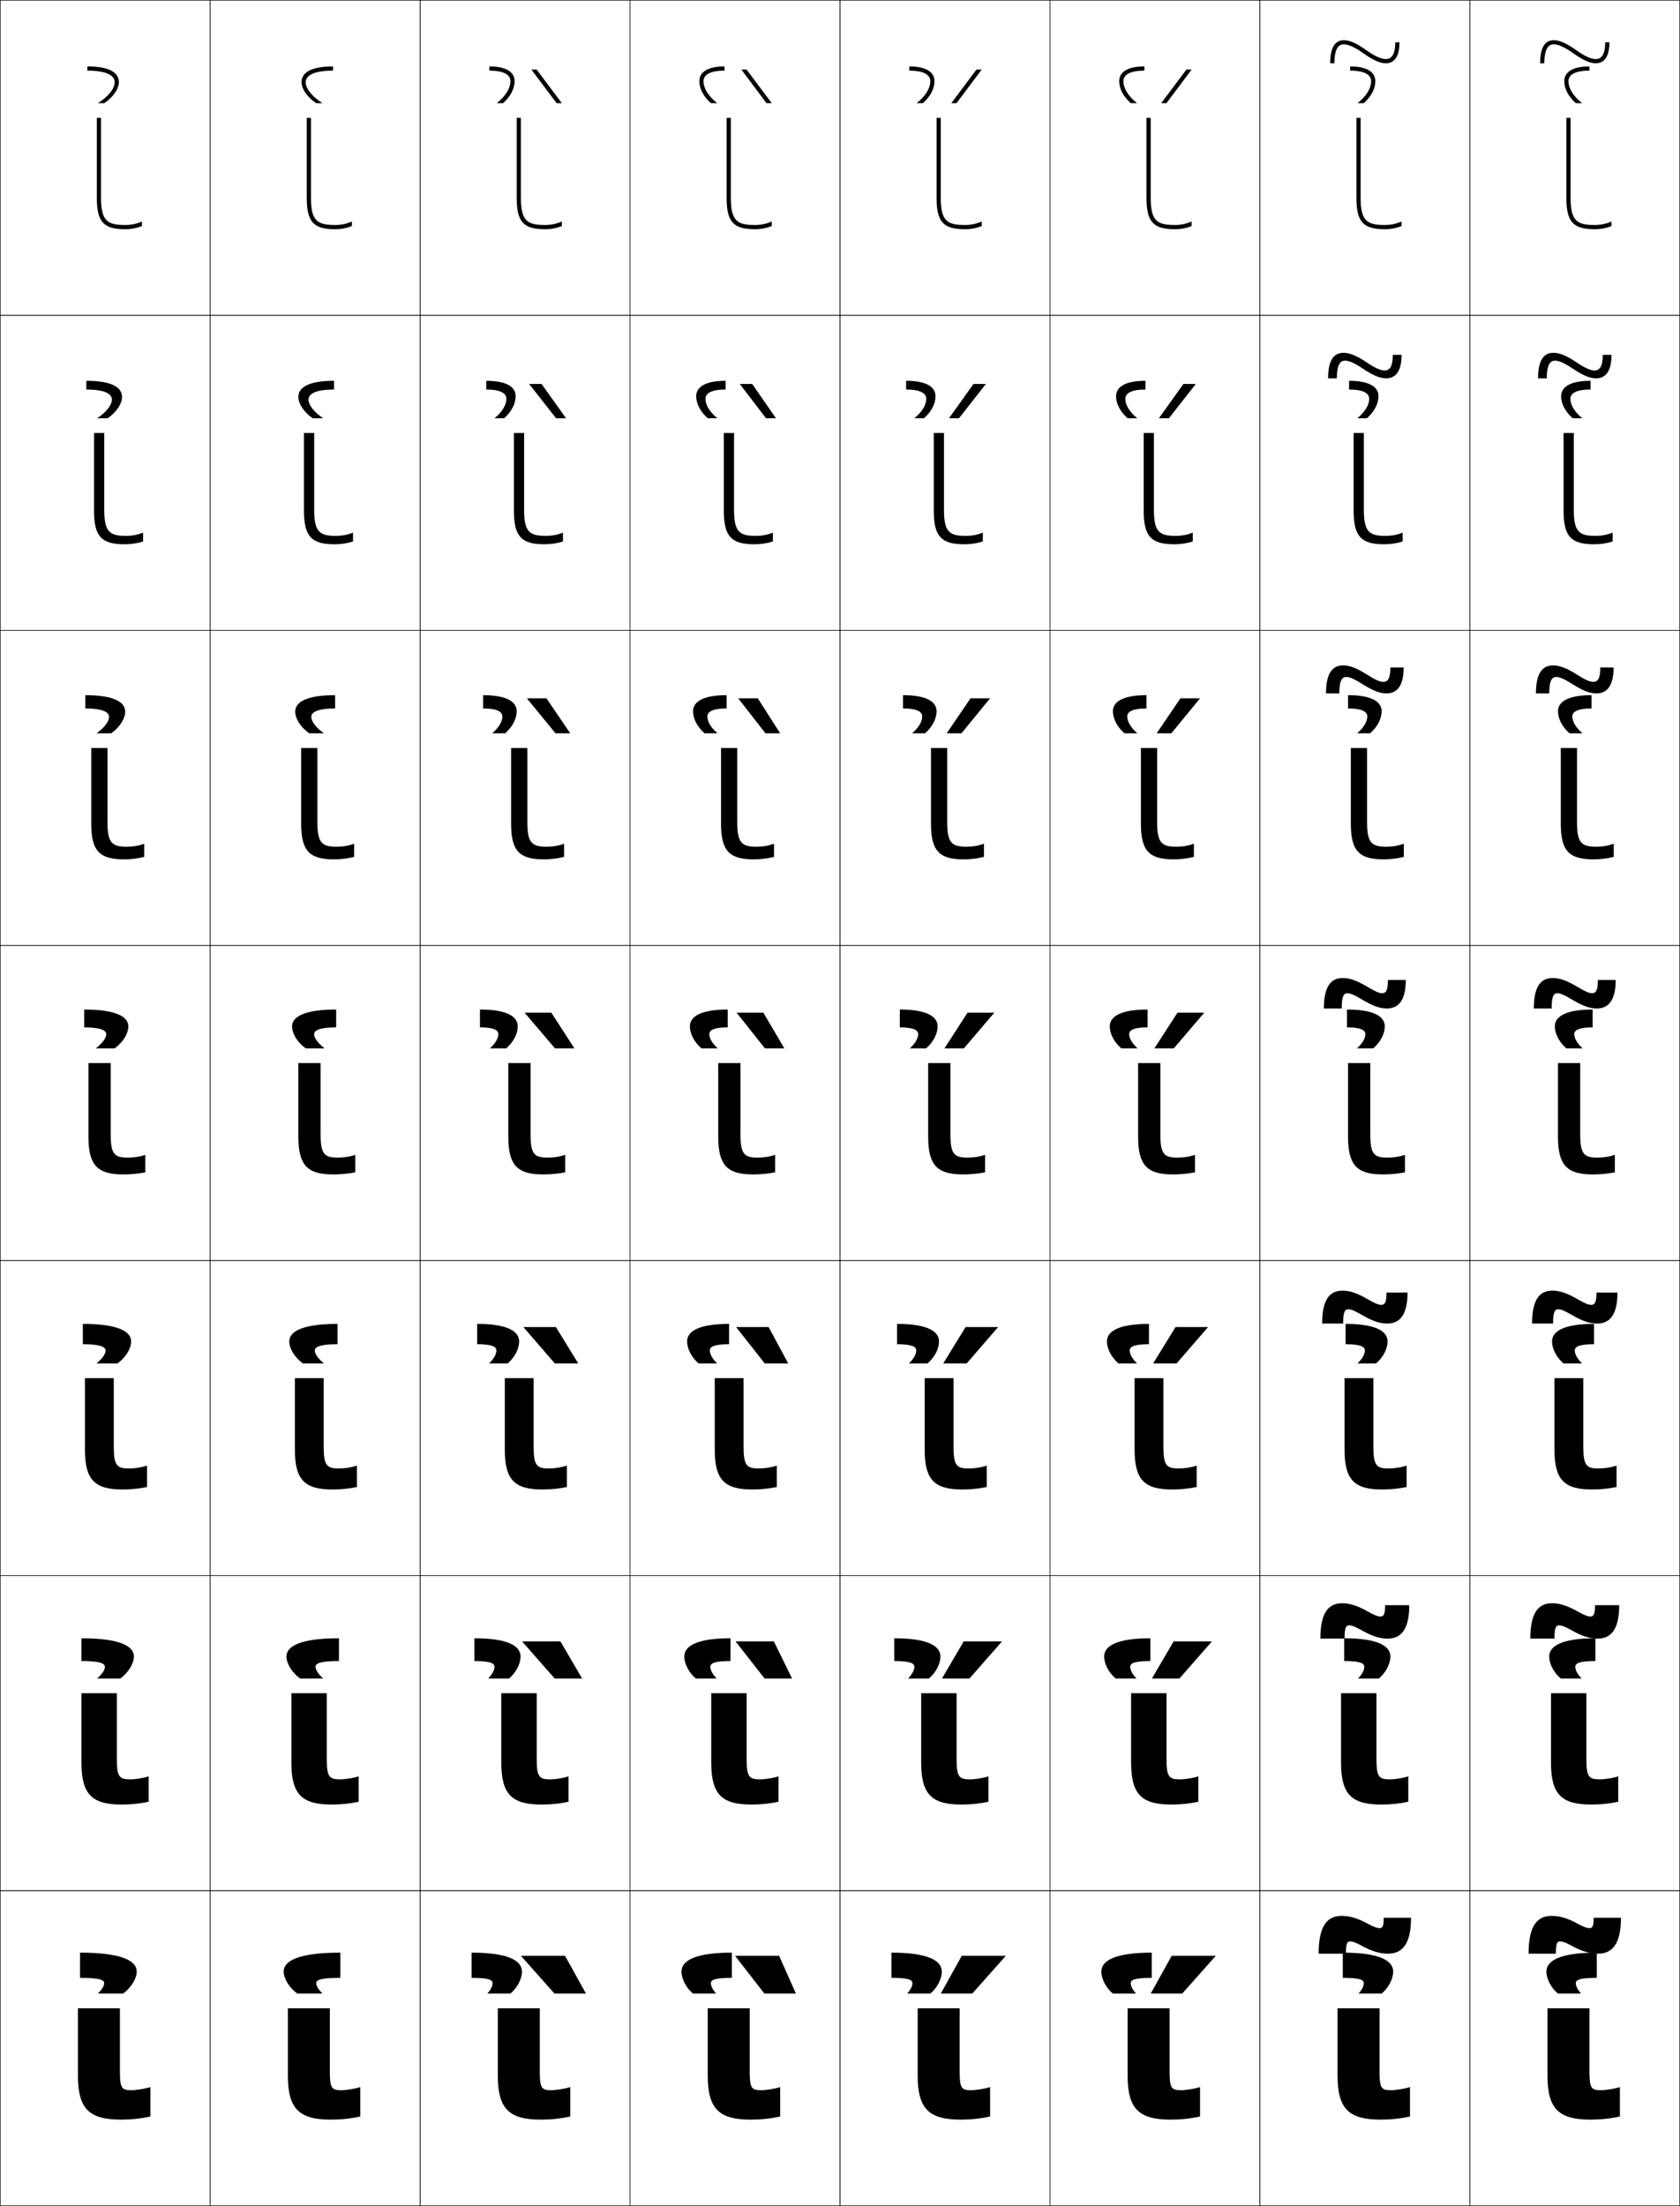 <?xml version="1.0" encoding="utf-8"?>
<!-- Generator: Adobe Illustrator 11 Build 225, SVG Export Plug-In . SVG Version: 6.0.0 Build 78)  -->
<!DOCTYPE svg PUBLIC "-//W3C//DTD SVG 1.0//EN"    "http://www.w3.org/TR/2001/REC-SVG-20010904/DTD/svg10.dtd">
<svg  xmlns="http://www.w3.org/2000/svg" xmlns:xlink="http://www.w3.org/1999/xlink" xmlns:a="http://ns.adobe.com/AdobeSVGViewerExtensions/3.0/"
	 width="800.25" height="1050.25" viewBox="0 0 800.25 1050.25" overflow="visible" enable-background="new 0 0 800.25 1050.25"
	 xml:space="preserve">
		<g id="レイヤー1">
			<g>
				<rect x="0.125" y="0.125" fill="none" stroke="#000000" stroke-width="0.25" width="100" height="150"/> 
				<rect x="100.125" y="0.125" fill="none" stroke="#000000" stroke-width="0.25" width="100" height="150"/> 
				<rect x="200.125" y="0.125" fill="none" stroke="#000000" stroke-width="0.25" width="100" height="150"/> 
				<rect x="300.125" y="0.125" fill="none" stroke="#000000" stroke-width="0.25" width="100" height="150"/> 
				<rect x="400.125" y="0.125" fill="none" stroke="#000000" stroke-width="0.25" width="100" height="150"/> 
				<rect x="500.125" y="0.125" fill="none" stroke="#000000" stroke-width="0.25" width="100" height="150"/> 
				<rect x="600.125" y="0.125" fill="none" stroke="#000000" stroke-width="0.25" width="100" height="150"/> 
				<rect x="0.125" y="150.125" fill="none" stroke="#000000" stroke-width="0.25" width="100" height="150"/> 
				<rect x="100.125" y="150.125" fill="none" stroke="#000000" stroke-width="0.25" width="100" height="150"/> 
				<rect x="200.125" y="150.125" fill="none" stroke="#000000" stroke-width="0.25" width="100" height="150"/> 
				<rect x="300.125" y="150.125" fill="none" stroke="#000000" stroke-width="0.25" width="100" height="150"/> 
				<rect x="400.125" y="150.125" fill="none" stroke="#000000" stroke-width="0.25" width="100" height="150"/> 
				<rect x="500.125" y="150.125" fill="none" stroke="#000000" stroke-width="0.25" width="100" height="150"/> 
				<rect x="600.125" y="150.125" fill="none" stroke="#000000" stroke-width="0.25" width="100" height="150"/> 
				<rect x="0.125" y="300.125" fill="none" stroke="#000000" stroke-width="0.25" width="100" height="150"/> 
				<rect x="100.125" y="300.125" fill="none" stroke="#000000" stroke-width="0.25" width="100" height="150"/> 
				<rect x="200.125" y="300.125" fill="none" stroke="#000000" stroke-width="0.25" width="100" height="150"/> 
				<rect x="300.125" y="300.125" fill="none" stroke="#000000" stroke-width="0.25" width="100" height="150"/> 
				<rect x="400.125" y="300.125" fill="none" stroke="#000000" stroke-width="0.25" width="100" height="150"/> 
				<rect x="500.125" y="300.125" fill="none" stroke="#000000" stroke-width="0.25" width="100" height="150"/> 
				<rect x="600.125" y="300.125" fill="none" stroke="#000000" stroke-width="0.25" width="100" height="150"/> 
				<rect x="0.125" y="450.125" fill="none" stroke="#000000" stroke-width="0.25" width="100" height="150"/> 
				<rect x="100.125" y="450.125" fill="none" stroke="#000000" stroke-width="0.25" width="100" height="150"/> 
				<rect x="200.125" y="450.125" fill="none" stroke="#000000" stroke-width="0.25" width="100" height="150"/> 
				<rect x="300.125" y="450.125" fill="none" stroke="#000000" stroke-width="0.25" width="100" height="150"/> 
				<rect x="400.125" y="450.125" fill="none" stroke="#000000" stroke-width="0.25" width="100" height="150"/> 
				<rect x="500.125" y="450.125" fill="none" stroke="#000000" stroke-width="0.25" width="100" height="150"/> 
				<rect x="600.125" y="450.125" fill="none" stroke="#000000" stroke-width="0.25" width="100" height="150"/> 
				<rect x="0.125" y="600.125" fill="none" stroke="#000000" stroke-width="0.25" width="100" height="150"/> 
				<rect x="100.125" y="600.125" fill="none" stroke="#000000" stroke-width="0.25" width="100" height="150"/> 
				<rect x="200.125" y="600.125" fill="none" stroke="#000000" stroke-width="0.25" width="100" height="150"/> 
				<rect x="300.125" y="600.125" fill="none" stroke="#000000" stroke-width="0.25" width="100" height="150"/> 
				<rect x="400.125" y="600.125" fill="none" stroke="#000000" stroke-width="0.25" width="100" height="150"/> 
				<rect x="500.125" y="600.125" fill="none" stroke="#000000" stroke-width="0.25" width="100" height="150"/> 
				<rect x="600.125" y="600.125" fill="none" stroke="#000000" stroke-width="0.25" width="100" height="150"/> 
				<rect x="0.125" y="750.125" fill="none" stroke="#000000" stroke-width="0.25" width="100" height="150"/> 
				<rect x="100.125" y="750.125" fill="none" stroke="#000000" stroke-width="0.25" width="100" height="150"/> 
				<rect x="200.125" y="750.125" fill="none" stroke="#000000" stroke-width="0.25" width="100" height="150"/> 
				<rect x="300.125" y="750.125" fill="none" stroke="#000000" stroke-width="0.25" width="100" height="150"/> 
				<rect x="400.125" y="750.125" fill="none" stroke="#000000" stroke-width="0.25" width="100" height="150"/> 
				<rect x="500.125" y="750.125" fill="none" stroke="#000000" stroke-width="0.25" width="100" height="150"/> 
				<rect x="600.125" y="750.125" fill="none" stroke="#000000" stroke-width="0.25" width="100" height="150"/> 
				<rect x="0.125" y="900.125" fill="none" stroke="#000000" stroke-width="0.25" width="100" height="150"/> 
				<rect x="100.125" y="900.125" fill="none" stroke="#000000" stroke-width="0.25" width="100" height="150"/> 
				<rect x="200.125" y="900.125" fill="none" stroke="#000000" stroke-width="0.25" width="100" height="150"/> 
				<rect x="300.125" y="900.125" fill="none" stroke="#000000" stroke-width="0.25" width="100" height="150"/> 
				<rect x="400.125" y="900.125" fill="none" stroke="#000000" stroke-width="0.25" width="100" height="150"/> 
				<rect x="500.125" y="900.125" fill="none" stroke="#000000" stroke-width="0.25" width="100" height="150"/> 
				<rect x="600.125" y="900.125" fill="none" stroke="#000000" stroke-width="0.25" width="100" height="150"/> 
				<rect x="700.125" y="0.125" fill="none" stroke="#000000" stroke-width="0.25" width="100" height="150"/> 
				<rect x="700.125" y="150.125" fill="none" stroke="#000000" stroke-width="0.25" width="100" height="150"/> 
				<rect x="700.125" y="300.125" fill="none" stroke="#000000" stroke-width="0.25" width="100" height="150"/> 
				<rect x="700.125" y="450.125" fill="none" stroke="#000000" stroke-width="0.25" width="100" height="150"/> 
				<rect x="700.125" y="600.125" fill="none" stroke="#000000" stroke-width="0.25" width="100" height="150"/> 
				<rect x="700.125" y="750.125" fill="none" stroke="#000000" stroke-width="0.25" width="100" height="150"/> 
				<rect x="700.125" y="900.125" fill="none" stroke="#000000" stroke-width="0.25" width="100" height="150"/> 
			</g>
			<g>
				<g>
					<polygon points="465.125,33.125 467.625,33.125 455.625,49.125 453.125,49.125 "/>
					<path d="M433.125,31.625v2c7.144,0,10,2.124,10,5c0,3.366-2.155,7.041-6.5,10.5h3
						c3.631-3.281,5.5-6.938,5.5-10.5C445.125,34.555,441.522,31.625,433.125,31.625z"/>
				</g>
				<g>
					<polygon points="469.625,182.792 456.791,199.125 452.042,199.125 463.708,182.792 "/>
					<path d="M431.625,185.458c6.996,0,9.583,1.868,9.583,4.417
						c0,2.86-1.876,6.132-5.666,9.25H440.125c3.583-3.191,5.5-6.965,5.5-10.5
						c0-4.24-4.055-7.333-14-7.333V185.458z"/>
				</g>
				<g>
					<polygon points="471.625,332.458 457.958,349.125 450.958,349.125 462.292,332.458 "/>
					<path d="M430.125,337.292c6.85,0,9.167,1.612,9.167,3.833
						c0,2.354-1.597,5.223-4.834,8H440.625c3.536-3.102,5.5-6.992,5.5-10.5
						c0-4.409-4.507-7.667-16-7.667V337.292z"/>
				</g>
				<g>
					<polygon points="473.625,482.125 459.125,499.125 449.875,499.125 460.875,482.125 "/>
					<path d="M428.625,489.125c6.703,0,8.75,1.355,8.75,3.25c0,1.849-1.317,4.314-4,6.75h7.75
						c3.488-3.012,5.5-7.02,5.5-10.5c0-4.579-4.959-8-18-8V489.125z"/>
				</g>
				<g>
					<polygon points="449.291,649.125 459.958,631.791 475.458,631.791 460.458,649.125 "/>
					<path d="M436.458,642.958c0,1.684-1.11,3.856-3.5,6.167h8.834
						c3.405-2.892,5.499-7,5.499-10.5c0-4.752-5.413-8.334-20-8.334v9.667
						C434.521,639.958,436.458,641.202,436.458,642.958z"/>
				</g>
				<g>
					<polygon points="448.708,799.125 459.042,781.458 477.292,781.458 461.792,799.125 "/>
					<path d="M435.542,793.542c0,1.519-0.903,3.397-3,5.583h9.916
						c3.324-2.771,5.5-6.979,5.5-10.5c0-4.924-5.867-8.667-22-8.667v10.834
						C433.714,790.792,435.542,791.925,435.542,793.542z"/>
				</g>
				<g>
					<polygon points="448.125,949.125 458.125,931.125 479.125,931.125 463.125,949.125 "/>
					<path d="M434.625,944.125c0,1.354-0.695,2.939-2.5,5h11c3.242-2.65,5.5-6.959,5.5-10.5
						c0-5.096-6.321-9-24-9v12C432.906,941.625,434.625,942.646,434.625,944.125z"/>
				</g>
			</g>
			<g>
				<g>
					<path d="M633.625,30.126c0-7.79,2.493-11,6.5-11c2.513,0,5.729,1.232,10.5,4.635
						c4.492,3.202,7.396,4.365,9.5,4.365c2.738,0,4.5-2.178,4.5-8h2c0,8.266-3.535,10-6.5,10
						c-2.739,0-6.127-1.505-10.661-4.735c-4.022-2.87-7.077-4.265-9.339-4.265
						c-1.113,0-4.5,0-4.5,9H633.625z"/>
					<path d="M643.125,31.625v2c7.144,0,10,2.122,10,5c0,3.366-2.155,7.041-6.5,10.5h3
						c3.631-3.282,5.5-6.938,5.5-10.5C655.125,34.553,651.522,31.625,643.125,31.625z"/>
				</g>
				<g>
					<path d="M650.875,172.452c4.33,2.931,6.839,3.923,8.667,3.923
						c2.43,0,3.916-1.896,3.916-7.438H667.625c0,8.784-3.538,11.188-7.333,11.188
						c-2.873,0-6.217-1.342-11.024-4.56c-4.017-2.709-6.626-3.856-8.56-3.856
						c-1.365,0-3.917,0.48-3.917,8.417H632.625c0-8.703,2.776-12.167,7.333-12.167
						C642.699,167.959,645.934,169.135,650.875,172.452z"/>
					<path d="M642.625,185.458c6.996,0,9.583,1.867,9.583,4.417
						c0,2.86-1.876,6.132-5.666,9.25H651.125c3.583-3.192,5.5-6.965,5.5-10.5
						c0-4.241-4.055-7.333-14-7.333V185.458z"/>
				</g>
				<g>
					<path d="M651.125,321.144c4.168,2.659,6.28,3.482,7.833,3.482
						c2.123,0,3.334-1.616,3.334-6.876H668.625c0,9.302-3.541,12.376-8.167,12.376
						c-3.007,0-6.305-1.179-11.387-4.385c-4.012-2.549-6.174-3.449-7.779-3.449
						c-1.617,0-3.334,0.96-3.334,7.833H631.625c0-9.617,3.061-13.333,8.167-13.333
						C642.762,316.792,646.014,317.912,651.125,321.144z"/>
					<path d="M642.125,337.292c6.85,0,9.167,1.611,9.167,3.833
						c0,2.354-1.597,5.223-4.834,8H652.625c3.536-3.102,5.5-6.992,5.5-10.5
						c0-4.41-4.507-7.667-16-7.667V337.292z"/>
				</g>
				<g>
					<path d="M651.375,469.836c4.006,2.388,5.723,3.04,7,3.04c1.814,0,2.75-1.335,2.75-6.314
						h8.5c0,9.821-3.544,13.564-9,13.564c-3.141,0-6.394-1.016-11.75-4.21
						c-4.006-2.389-5.723-3.04-7-3.04c-1.869,0-2.75,1.439-2.75,7.25h-8.5
						c0-10.53,3.345-14.5,9-14.5C642.823,465.626,646.093,466.688,651.375,469.836z"/>
					<path d="M641.625,489.125c6.703,0,8.75,1.355,8.75,3.25c0,1.849-1.317,4.314-4,6.75h7.75
						c3.488-3.012,5.5-7.02,5.5-10.5c0-4.579-4.959-8-18-8V489.125z"/>
				</g>
				<g>
					<path d="M651.625,618.616c3.431,2.017,5.154,2.626,6.333,2.626
						c1.662,0,2.5-1.155,2.5-5.859h10c0,10.723-3.748,14.743-9.667,14.743
						c-3.354,0-6.86-1.057-12.166-4.157c-3.432-2.018-5.155-2.627-6.334-2.627
						c-1.713,0-2.499,1.242-2.499,6.784h-10.001c0-11.43,3.568-15.667,9.667-15.667
						C642.851,614.459,646.367,615.547,651.625,618.616z"/>
					<path d="M650.125,642.958c0,1.684-1.11,3.856-3.5,6.167h8.833c3.406-2.892,5.5-7,5.5-10.5
						c0-4.752-5.413-8.334-20-8.334v9.667C648.188,639.958,650.125,641.202,650.125,642.958z"/>
				</g>
				<g>
					<path d="M651.875,767.396c2.855,1.646,4.587,2.214,5.667,2.214
						c1.51,0,2.25-0.978,2.25-5.404h11.5c0,11.624-3.952,15.921-10.334,15.921
						c-3.567,0-7.327-1.097-12.583-4.104c-2.856-1.646-4.588-2.214-5.667-2.214
						c-1.558,0-2.25,1.045-2.25,6.317h-11.5c0-12.328,3.792-16.833,10.334-16.833
						C642.879,763.293,646.643,764.405,651.875,767.396z"/>
					<path d="M649.875,793.542c0,1.519-0.902,3.397-3,5.583h9.917
						c3.324-2.771,5.5-6.979,5.5-10.5c0-4.924-5.867-8.667-22-8.667v10.834
						C648.047,790.792,649.875,791.925,649.875,793.542z"/>
				</g>
				<g>
					<path d="M652.125,916.176c2.28,1.275,4.02,1.801,5,1.801c1.357,0,2-0.799,2-4.95h13
						c0,12.526-4.156,17.1-11,17.1c-3.781,0-7.794-1.138-13-4.05
						c-2.281-1.276-4.021-1.801-5-1.801c-1.402,0-2,0.847-2,5.851h-13
						c0-13.228,4.016-18,11-18C642.906,912.126,646.918,913.264,652.125,916.176z"/>
					<path d="M649.625,944.125c0,1.354-0.695,2.939-2.5,5h11c3.242-2.65,5.5-6.959,5.5-10.5
						c0-5.096-6.321-9-24-9v12C647.906,941.625,649.625,942.646,649.625,944.125z"/>
				</g>
			</g>
			<g>
				<g>
					<polygon points="255.625,33.125 253.125,33.125 265.125,49.125 267.625,49.125 "/>
					<path d="M233.125,31.625v2c7.144,0,10,2.124,10,5c0,3.366-2.155,7.041-6.5,10.5h3
						c3.631-3.281,5.5-6.938,5.5-10.5C245.125,34.555,241.522,31.625,233.125,31.625z"/>
				</g>
				<g>
					<polygon points="252.042,182.792 264.875,199.125 269.625,199.125 257.958,182.792 "/>
					<path d="M231.625,185.458c6.997,0,9.583,1.868,9.583,4.417
						c0,2.86-1.876,6.132-5.667,9.25h4.583c3.583-3.191,5.5-6.965,5.5-10.5
						c0-4.24-4.054-7.333-14-7.333V185.458z"/>
				</g>
				<g>
					<polygon points="250.958,332.458 264.625,349.125 271.625,349.125 260.292,332.458 "/>
					<path d="M230.125,337.292c6.85,0,9.167,1.612,9.167,3.833
						c0,2.354-1.597,5.223-4.833,8H240.625c3.536-3.102,5.5-6.992,5.5-10.5
						c0-4.409-4.507-7.667-16-7.667V337.292z"/>
				</g>
				<g>
					<polygon points="249.875,482.125 264.375,499.125 273.625,499.125 262.625,482.125 "/>
					<path d="M228.625,489.125c6.703,0,8.75,1.355,8.75,3.25c0,1.849-1.317,4.314-4,6.75h7.75
						c3.488-3.012,5.5-7.02,5.5-10.5c0-4.579-4.959-8-18-8V489.125z"/>
				</g>
				<g>
					<polygon points="275.458,649.125 264.792,631.791 249.292,631.791 264.292,649.125 "/>
					<path d="M236.458,642.958c0,1.684-1.11,3.856-3.5,6.167h8.833
						c3.406-2.892,5.5-7,5.5-10.5c0-4.752-5.413-8.334-20-8.334v9.667
						C234.521,639.958,236.458,641.202,236.458,642.958z"/>
				</g>
				<g>
					<polygon points="277.292,799.125 266.958,781.458 248.708,781.458 264.208,799.125 "/>
					<path d="M235.542,793.542c0,1.519-0.902,3.397-3,5.583h9.917
						c3.324-2.771,5.5-6.979,5.5-10.5c0-4.924-5.867-8.667-22-8.667v10.834
						C233.713,790.792,235.542,791.925,235.542,793.542z"/>
				</g>
				<g>
					<polygon points="279.125,949.125 269.125,931.125 248.125,931.125 264.125,949.125 "/>
					<path d="M234.625,944.125c0,1.354-0.695,2.939-2.5,5h11c3.242-2.65,5.5-6.959,5.5-10.5
						c0-5.096-6.321-9-24-9v12C232.906,941.625,234.625,942.646,234.625,944.125z"/>
				</g>
			</g>
			<g>
				<g>
					<polygon points="565.125,33.125 567.625,33.125 555.625,49.125 553.125,49.125 "/>
					<path d="M545.125,31.625v2c-7.144,0-10,2.124-10,5c0,3.366,2.155,7.041,6.5,10.5h-3
						c-3.631-3.281-5.5-6.938-5.5-10.5C533.125,34.555,536.727,31.625,545.125,31.625z"/>
				</g>
				<g>
					<polygon points="569.625,182.792 556.791,199.125 552.041,199.125 563.708,182.792 "/>
					<path d="M545.625,185.458c-6.997,0-9.584,1.868-9.584,4.417
						c0,2.86,1.876,6.132,5.667,9.25H537.125c-3.584-3.191-5.5-6.965-5.5-10.5
						c0-4.24,4.054-7.333,14-7.333V185.458z"/>
				</g>
				<g>
					<polygon points="571.625,332.458 557.958,349.125 550.958,349.125 562.292,332.458 "/>
					<path d="M546.125,337.292c-6.85,0-9.167,1.612-9.167,3.833
						c0,2.354,1.597,5.223,4.834,8H535.625c-3.536-3.102-5.5-6.992-5.5-10.5
						c0-4.409,4.507-7.667,16-7.667V337.292z"/>
				</g>
				<g>
					<polygon points="573.625,482.125 559.125,499.125 549.875,499.125 560.875,482.125 "/>
					<path d="M546.625,489.125c-6.703,0-8.75,1.355-8.75,3.25c0,1.849,1.316,4.314,4,6.75h-7.75
						c-3.488-3.012-5.5-7.02-5.5-10.5c0-4.579,4.959-8,18-8V489.125z"/>
				</g>
				<g>
					<polygon points="549.292,649.125 559.958,631.791 575.458,631.791 560.458,649.125 "/>
					<path d="M538.125,642.958c0,1.684,1.109,3.856,3.5,6.167h-8.833
						c-3.407-2.892-5.501-7-5.501-10.5c0-4.752,5.413-8.334,20-8.334v9.667
						C540.062,639.958,538.125,641.202,538.125,642.958z"/>
				</g>
				<g>
					<polygon points="548.708,799.125 559.042,781.458 577.292,781.458 561.792,799.125 "/>
					<path d="M538.375,793.542c0,1.519,0.902,3.397,3,5.583h-9.917
						c-3.324-2.771-5.5-6.979-5.5-10.5c0-4.924,5.867-8.667,22-8.667v10.834
						C540.203,790.792,538.375,791.925,538.375,793.542z"/>
				</g>
				<g>
					<polygon points="548.125,949.125 558.125,931.125 579.125,931.125 563.125,949.125 "/>
					<path d="M538.625,944.125c0,1.354,0.695,2.939,2.5,5h-11c-3.242-2.65-5.5-6.959-5.5-10.5
						c0-5.096,6.321-9,24-9v12C540.344,941.625,538.625,942.646,538.625,944.125z"/>
				</g>
			</g>
			<g>
				<g>
					<polygon points="355.625,33.125 353.125,33.125 365.125,49.125 367.625,49.125 "/>
					<path d="M345.125,31.625v2c-7.144,0-10,2.124-10,5c0,3.366,2.155,7.041,6.5,10.5h-3
						c-3.631-3.281-5.5-6.938-5.5-10.5C333.125,34.555,336.727,31.625,345.125,31.625z"/>
				</g>
				<g>
					<polygon points="352.375,182.792 364.875,199.125 369.625,199.125 358.291,182.792 "/>
					<path d="M345.625,185.458c-6.997,0-9.584,1.868-9.584,4.417
						c0,2.86,1.876,6.132,5.667,9.25h-4.583c-3.583-3.191-5.5-6.965-5.5-10.5
						c0-4.24,4.054-7.333,14-7.333V185.458z"/>
				</g>
				<g>
					<polygon points="351.625,332.458 364.625,349.125 371.625,349.125 360.959,332.458 "/>
					<path d="M346.125,337.292c-6.85,0-9.167,1.612-9.167,3.833
						c0,2.354,1.596,5.223,4.833,8H335.625c-3.536-3.102-5.5-6.992-5.5-10.5
						c0-4.409,4.506-7.667,16-7.667V337.292z"/>
				</g>
				<g>
					<polygon points="350.875,482.125 364.375,499.125 373.625,499.125 363.625,482.125 "/>
					<path d="M346.625,489.125c-6.703,0-8.75,1.355-8.75,3.25c0,1.849,1.316,4.314,4,6.75h-7.75
						c-3.488-3.012-5.5-7.02-5.5-10.5c0-4.579,4.959-8,18-8V489.125z"/>
				</g>
				<g>
					<polygon points="375.458,649.125 366.125,631.791 350.625,631.791 364.291,649.125 "/>
					<path d="M338.125,642.958c0,1.684,1.109,3.856,3.5,6.167h-8.833
						c-3.407-2.892-5.5-7-5.5-10.5c0-4.752,5.413-8.334,20-8.334v9.667
						C340.062,639.958,338.125,641.202,338.125,642.958z"/>
				</g>
				<g>
					<polygon points="377.292,799.125 368.625,781.458 350.375,781.458 364.209,799.125 "/>
					<path d="M338.375,793.542c0,1.519,0.902,3.397,3,5.583h-9.917
						c-3.324-2.771-5.5-6.979-5.5-10.5c0-4.924,5.867-8.667,22-8.667v10.834
						C340.203,790.792,338.375,791.925,338.375,793.542z"/>
				</g>
				<g>
					<polygon points="379.125,949.125 371.125,931.125 350.125,931.125 364.125,949.125 "/>
					<path d="M338.625,944.125c0,1.354,0.695,2.939,2.5,5h-11c-3.242-2.65-5.5-6.959-5.5-10.5
						c0-5.096,6.321-9,24-9v12C340.344,941.625,338.625,942.646,338.625,944.125z"/>
				</g>
			</g>
			<g>
				<path d="M158.625,33.625v-2c-10.761,0-15,3.087-15,7.5c0,3.04,2.508,7.022,7,10h3
					c-5.492-3.499-8-7.194-8-10C145.625,35.961,149.426,33.625,158.625,33.625z"/>
				<path d="M142.125,188.958c0-4.435,4.7-7.667,17-7.667v4.167
					c-8.784,0-12.167,2.047-12.167,4.75c0,2.417,2.188,5.689,7,8.917h-5
					C144.552,196.095,142.125,192.088,142.125,188.958z"/>
				<path d="M140.625,338.792c0-4.456,5.161-7.833,19-7.833v6.333
					c-8.37,0-11.333,1.758-11.333,4c0,2.029,1.868,4.877,6,7.833h-7
					C142.971,346.043,140.625,342.012,140.625,338.792z"/>
				<path d="M160.125,489.125c-7.955,0-10.5,1.469-10.5,3.25c0,1.641,1.549,4.065,5,6.75h-9
					c-4.234-3.134-6.5-7.189-6.5-10.5c0-4.477,5.621-8,21-8V489.125z"/>
				<path d="M137.792,638.625c0-4.684,6.118-8.334,23-8.334v9.667
					c-8.467,0-10.833,1.334-10.833,3c0,1.499,1.313,3.647,4.333,6.167h-10
					C140.162,646.086,137.792,641.914,137.792,638.625z"/>
				<path d="M136.458,788.625c0-4.89,6.615-8.667,25-8.667v10.834
					c-8.98,0-11.167,1.198-11.167,2.75c0,1.356,1.079,3.229,3.667,5.583h-11
					C138.934,796.181,136.458,791.894,136.458,788.625z"/>
				<path d="M150.625,944.125c0,1.215,0.843,2.811,3,5h-12c-3.92-2.85-6.5-7.252-6.5-10.5
					c0-5.096,7.111-9,27-9v12C152.633,941.625,150.625,942.688,150.625,944.125z"/>
			</g>
			<g>
				<path d="M41.625,33.625v-2c10.761,0,15,3.087,15,7.5c0,3.04-2.508,7.022-7,10h-3
					c5.492-3.499,8-7.194,8-10C54.625,35.961,50.823,33.625,41.625,33.625z"/>
				<path d="M53.291,190.208c0-2.703-3.382-4.75-12.167-4.75v-4.167c12.3,0,17,3.232,17,7.667
					c0,3.13-2.427,7.137-6.833,10.167h-5C51.103,195.897,53.291,192.625,53.291,190.208z"
					/>
				<path d="M51.958,341.292c0-2.242-2.964-4-11.333-4v-6.333
					c13.839,0,19,3.378,19,7.833c0,3.22-2.346,7.251-6.667,10.333h-7
					C50.089,346.169,51.958,343.321,51.958,341.292z"/>
				<path d="M40.125,489.125c7.955,0,10.5,1.469,10.5,3.25c0,1.641-1.55,4.065-5,6.75h9
					c4.234-3.134,6.5-7.189,6.5-10.5c0-4.477-5.621-8-21-8V489.125z"/>
				<path d="M50.292,642.958c0,1.499-1.314,3.647-4.333,6.167h10
					c4.13-3.039,6.5-7.211,6.5-10.5c0-4.684-6.118-8.334-23-8.334v9.667
					C47.925,639.958,50.292,641.292,50.292,642.958z"/>
				<path d="M49.958,793.542c0,1.356-1.079,3.229-3.667,5.583h11
					c4.025-2.944,6.5-7.231,6.5-10.5c0-4.89-6.614-8.667-25-8.667v10.834
					C47.771,790.792,49.958,791.99,49.958,793.542z"/>
				<path d="M49.625,944.125c0,1.215-0.843,2.811-3,5h12c3.92-2.85,6.5-7.252,6.5-10.5
					c0-5.096-7.111-9-27-9v12C47.617,941.625,49.625,942.688,49.625,944.125z"/>
			</g>
			<g>
				<g>
					<path d="M733.625,30.126c0-7.79,2.493-11,6.5-11c2.513,0,5.729,1.232,10.5,4.635
						c4.492,3.202,7.396,4.365,9.5,4.365c2.738,0,4.5-2.178,4.5-8h2c0,8.266-3.535,10-6.5,10
						c-2.739,0-6.127-1.505-10.661-4.735c-4.022-2.87-7.077-4.265-9.339-4.265
						c-1.113,0-4.5,0-4.5,9H733.625z"/>
					<path d="M757.125,31.625v2c-7.144,0-10,2.122-10,5c0,3.366,2.155,7.041,6.5,10.5h-3
						c-3.631-3.282-5.5-6.938-5.5-10.5C745.125,34.553,748.727,31.625,757.125,31.625z"/>
				</g>
				<g>
					<path d="M750.875,172.452c4.33,2.931,6.838,3.923,8.666,3.923
						c2.431,0,3.917-1.896,3.917-7.438H767.625c0,8.784-3.538,11.188-7.334,11.188
						c-2.873,0-6.215-1.342-11.023-4.56c-4.018-2.709-6.626-3.856-8.56-3.856
						c-1.365,0-3.917,0.48-3.917,8.417H732.625c0-8.703,2.777-12.167,7.333-12.167
						C742.699,167.959,745.934,169.135,750.875,172.452z"/>
					<path d="M757.625,185.458c-6.997,0-9.583,1.867-9.583,4.417
						c0,2.86,1.875,6.132,5.666,9.25H749.125c-3.584-3.192-5.5-6.965-5.5-10.5
						c0-4.241,4.054-7.333,14-7.333V185.458z"/>
				</g>
				<g>
					<path d="M751.125,321.144c4.168,2.659,6.28,3.482,7.833,3.482
						c2.123,0,3.334-1.616,3.334-6.876H768.625c0,9.302-3.541,12.376-8.167,12.376
						c-3.007,0-6.305-1.179-11.387-4.385c-4.012-2.549-6.174-3.449-7.779-3.449
						c-1.617,0-3.334,0.96-3.334,7.833H731.625c0-9.617,3.061-13.333,8.167-13.333
						C742.762,316.792,746.014,317.912,751.125,321.144z"/>
					<path d="M758.125,337.292c-6.85,0-9.167,1.611-9.167,3.833
						c0,2.354,1.597,5.223,4.834,8H747.625c-3.536-3.102-5.5-6.992-5.5-10.5
						c0-4.41,4.507-7.667,16-7.667V337.292z"/>
				</g>
				<g>
					<path d="M751.375,469.836c4.006,2.388,5.723,3.04,7,3.04c1.814,0,2.75-1.335,2.75-6.314
						h8.5c0,9.821-3.544,13.564-9,13.564c-3.141,0-6.394-1.016-11.75-4.21
						c-4.006-2.389-5.723-3.04-7-3.04c-1.869,0-2.75,1.439-2.75,7.25h-8.5
						c0-10.53,3.345-14.5,9-14.5C742.823,465.626,746.093,466.688,751.375,469.836z"/>
					<path d="M758.625,489.125c-6.703,0-8.75,1.355-8.75,3.25c0,1.849,1.316,4.314,4,6.75h-7.75
						c-3.488-3.012-5.5-7.02-5.5-10.5c0-4.579,4.959-8,18-8V489.125z"/>
				</g>
				<g>
					<path d="M751.625,618.616c3.431,2.017,5.155,2.626,6.333,2.626
						c1.662,0,2.5-1.155,2.5-5.859h10c0,10.723-3.748,14.743-9.666,14.743
						c-3.354,0-6.861-1.057-12.167-4.157c-3.431-2.018-5.155-2.627-6.333-2.627
						c-1.714,0-2.501,1.242-2.501,6.784h-9.999c0-11.43,3.567-15.667,9.666-15.667
						C742.851,614.459,746.367,615.547,751.625,618.616z"/>
					<path d="M750.125,642.958c0,1.684,1.109,3.856,3.5,6.167h-8.834c-3.405-2.892-5.5-7-5.5-10.5
						c0-4.752,5.414-8.334,20-8.334v9.667C752.062,639.958,750.125,641.202,750.125,642.958z"/>
				</g>
				<g>
					<path d="M751.875,767.396c2.855,1.646,4.587,2.214,5.667,2.214
						c1.51,0,2.25-0.978,2.25-5.404h11.5c0,11.624-3.952,15.921-10.334,15.921
						c-3.567,0-7.327-1.097-12.583-4.104c-2.856-1.646-4.588-2.214-5.667-2.214
						c-1.558,0-2.25,1.045-2.25,6.317h-11.5c0-12.328,3.792-16.833,10.334-16.833
						C742.879,763.293,746.643,764.405,751.875,767.396z"/>
					<path d="M750.375,793.542c0,1.519,0.902,3.397,3,5.583h-9.917
						c-3.324-2.771-5.5-6.979-5.5-10.5c0-4.924,5.867-8.667,22-8.667v10.834
						C752.203,790.792,750.375,791.925,750.375,793.542z"/>
				</g>
				<g>
					<path d="M752.125,916.176c2.28,1.275,4.02,1.801,5,1.801c1.357,0,2-0.799,2-4.95h13
						c0,12.526-4.156,17.1-11,17.1c-3.781,0-7.794-1.138-13-4.05
						c-2.281-1.276-4.021-1.801-5-1.801c-1.402,0-2,0.847-2,5.851h-13
						c0-13.228,4.016-18,11-18C742.906,912.126,746.918,913.264,752.125,916.176z"/>
					<path d="M750.625,944.125c0,1.354,0.695,2.939,2.5,5h-11c-3.242-2.65-5.5-6.959-5.5-10.5
						c0-5.096,6.321-9,24-9v12C752.344,941.625,750.625,942.646,750.625,944.125z"/>
				</g>
			</g>
			<g>
				<path d="M48.125,56.125h-2v38c0,11.494,3.154,15,13.5,15c2.872,0,5.51-0.506,8-1.5v-2.173
					c-2.525,1.118-5.214,1.673-8,1.673c-8.486,0-11.5-1.964-11.5-13V56.125z"/>
				<path d="M68.158,253.576v4.215C65.38,258.677,62.443,259.125,59.325,259.125
					c-10.993,0-14.533-3.769-14.533-16v-37h4.867v36.667
					c0,10.433,2.604,12.333,10.333,12.333C62.907,255.125,65.547,254.624,68.158,253.576z"
					/>
				<path d="M68.691,401.701v6.258c-3.065,0.776-6.3,1.167-9.667,1.167
					c-11.64,0-15.566-4.031-15.566-17v-36h7.733v35.333
					c0,9.829,2.196,11.667,9.167,11.667C63.404,403.125,65.994,402.678,68.691,401.701z"/>
				<path d="M52.725,540.125c0,9.226,1.787,11,8,11c3.176,0,5.717-0.394,8.5-1.3V558.125
					c-3.354,0.668-6.887,1-10.5,1c-12.287,0-16.6-4.294-16.6-18v-35h10.6V540.125z"/>
				<path d="M70.024,697.758v10.2C66.326,708.737,62.372,709.125,58.358,709.125
					c-13.227,0-17.9-4.558-17.9-19v-34h13.733v32.666
					c0,8.846,1.483,10.334,7.166,10.334C64.257,699.125,67.417,698.618,70.024,697.758z"/>
				<path d="M70.825,845.691v12.101C66.781,858.683,62.406,859.125,57.992,859.125
					c-14.166,0-19.2-4.82-19.2-20v-33h16.866v31.333
					c0,8.465,1.179,9.667,6.333,9.667C64.615,847.125,68.392,846.505,70.825,845.691z"/>
				<path d="M57.125,986.125c0,8.084,0.875,9,5.5,9c2.348,0,6.742-0.733,9-1.5v14
					c-4.39,1.002-9.185,1.5-14,1.5c-15.105,0-20.5-5.083-20.5-21v-32h20V986.125z"/>
			</g>
			<g>
				<path d="M148.125,56.125h-2v38c0,11.494,3.154,15,13.5,15c2.872,0,5.51-0.506,8-1.5v-2.173
					c-2.525,1.118-5.214,1.673-8,1.673c-8.486,0-11.5-1.964-11.5-13V56.125z"/>
				<path d="M168.158,253.576v4.215c-2.778,0.885-5.715,1.333-8.833,1.333
					c-10.993,0-14.533-3.769-14.533-16v-37h4.867v36.667
					c0,10.433,2.604,12.333,10.333,12.333C162.907,255.125,165.547,254.624,168.158,253.576
					z"/>
				<path d="M168.691,401.701v6.258c-3.065,0.776-6.3,1.167-9.667,1.167
					c-11.64,0-15.566-4.031-15.566-17v-36h7.733v35.333
					c0,9.829,2.196,11.667,9.167,11.667C163.404,403.125,165.994,402.678,168.691,401.701z
					"/>
				<path d="M152.725,540.125c0,9.226,1.787,11,8,11c3.176,0,5.717-0.394,8.5-1.3V558.125
					c-3.354,0.668-6.887,1-10.5,1c-12.287,0-16.6-4.294-16.6-18v-35h10.6V540.125z"/>
				<path d="M170.024,697.758v10.2c-3.699,0.779-7.653,1.167-11.667,1.167
					c-13.227,0-17.9-4.558-17.9-19v-34h13.733v32.666
					c0,8.846,1.483,10.334,7.166,10.334C164.257,699.125,167.417,698.618,170.024,697.758z
					"/>
				<path d="M170.825,845.691v12.101c-4.044,0.891-8.419,1.333-12.833,1.333
					c-14.166,0-19.2-4.82-19.2-20v-33h16.866v31.333
					c0,8.465,1.179,9.667,6.333,9.667C164.615,847.125,168.392,846.505,170.825,845.691z"
					/>
				<path d="M157.125,986.125c0,8.084,0.875,9,5.5,9c2.348,0,6.742-0.733,9-1.5v14
					c-4.39,1.002-9.185,1.5-14,1.5c-15.105,0-20.5-5.083-20.5-21v-32h20V986.125z"/>
			</g>
			<g>
				<path d="M248.125,56.125h-2v38c0,11.494,3.154,15,13.5,15c2.872,0,5.51-0.506,8-1.5v-2.173
					c-2.525,1.118-5.214,1.673-8,1.673c-8.486,0-11.5-1.964-11.5-13V56.125z"/>
				<path d="M268.158,253.576v4.215c-2.778,0.885-5.715,1.333-8.833,1.333
					c-10.993,0-14.533-3.769-14.533-16v-37h4.867v36.667
					c0,10.433,2.604,12.333,10.333,12.333C262.907,255.125,265.547,254.624,268.158,253.576
					z"/>
				<path d="M268.691,401.701v6.258c-3.065,0.776-6.3,1.167-9.667,1.167
					c-11.64,0-15.566-4.031-15.566-17v-36h7.733v35.333
					c0,9.829,2.196,11.667,9.167,11.667C263.404,403.125,265.994,402.678,268.691,401.701z
					"/>
				<path d="M252.725,540.125c0,9.226,1.787,11,8,11c3.176,0,5.717-0.394,8.5-1.3V558.125
					c-3.354,0.668-6.887,1-10.5,1c-12.287,0-16.6-4.294-16.6-18v-35h10.6V540.125z"/>
				<path d="M270.024,697.758v10.2c-3.699,0.779-7.653,1.167-11.667,1.167
					c-13.227,0-17.9-4.558-17.9-19v-34h13.733v32.666
					c0,8.846,1.483,10.334,7.166,10.334C264.257,699.125,267.417,698.618,270.024,697.758z
					"/>
				<path d="M270.825,845.691v12.101c-4.044,0.891-8.419,1.333-12.833,1.333
					c-14.166,0-19.2-4.82-19.2-20v-33h16.866v31.333
					c0,8.465,1.179,9.667,6.333,9.667C264.615,847.125,268.392,846.505,270.825,845.691z"
					/>
				<path d="M257.125,986.125c0,8.084,0.875,9,5.5,9c2.348,0,6.742-0.733,9-1.5v14
					c-4.39,1.002-9.185,1.5-14,1.5c-15.105,0-20.5-5.083-20.5-21v-32h20V986.125z"/>
			</g>
			<g>
				<path d="M348.125,56.125h-2v38c0,11.494,3.154,15,13.5,15c2.872,0,5.51-0.506,8-1.5v-2.173
					c-2.525,1.118-5.214,1.673-8,1.673c-8.486,0-11.5-1.964-11.5-13V56.125z"/>
				<path d="M368.158,253.576v4.215c-2.778,0.885-5.715,1.333-8.834,1.333
					c-10.992,0-14.533-3.769-14.533-16v-37h4.867v36.667
					c0,10.433,2.604,12.333,10.333,12.333C362.907,255.125,365.547,254.624,368.158,253.576
					z"/>
				<path d="M368.691,401.701v6.258c-3.065,0.776-6.301,1.167-9.666,1.167
					c-11.641,0-15.567-4.031-15.567-17v-36h7.733v35.333
					c0,9.829,2.195,11.667,9.166,11.667C363.404,403.125,365.994,402.678,368.691,401.701z
					"/>
				<path d="M352.725,540.125c0,9.226,1.787,11,8,11c3.176,0,5.717-0.394,8.5-1.3V558.125
					c-3.354,0.668-6.887,1-10.5,1c-12.287,0-16.6-4.294-16.6-18v-35h10.6V540.125z"/>
				<path d="M370.024,697.758v10.2c-3.698,0.779-7.653,1.167-11.667,1.167
					c-13.226,0-17.899-4.558-17.899-19v-34h13.733v32.666
					c0,8.846,1.482,10.334,7.166,10.334C364.258,699.125,367.416,698.618,370.024,697.758z
					"/>
				<path d="M370.825,845.691v12.101C366.781,858.683,362.406,859.125,357.992,859.125
					c-14.167,0-19.2-4.82-19.2-20v-33h16.866v31.333
					c0,8.465,1.18,9.667,6.334,9.667C364.615,847.125,368.393,846.505,370.825,845.691z"
					/>
				<path d="M357.125,986.125c0,8.084,0.875,9,5.5,9c2.348,0,6.742-0.733,9-1.5v14
					c-4.39,1.002-9.185,1.5-14,1.5c-15.105,0-20.5-5.083-20.5-21v-32h20V986.125z"/>
			</g>
			<g>
				<path d="M448.125,56.125h-2v38c0,11.494,3.154,15,13.5,15c2.872,0,5.51-0.506,8-1.5v-2.173
					c-2.525,1.118-5.214,1.673-8,1.673c-8.486,0-11.5-1.964-11.5-13V56.125z"/>
				<path d="M468.158,253.576v4.215c-2.778,0.885-5.715,1.333-8.834,1.333
					c-10.992,0-14.533-3.769-14.533-16v-37h4.867v36.667
					c0,10.433,2.604,12.333,10.333,12.333C462.907,255.125,465.547,254.624,468.158,253.576
					z"/>
				<path d="M468.691,401.701v6.258c-3.065,0.776-6.301,1.167-9.666,1.167
					c-11.641,0-15.566-4.031-15.566-17v-36h7.732v35.333
					c0,9.829,2.195,11.667,9.166,11.667C463.404,403.125,465.994,402.678,468.691,401.701z
					"/>
				<path d="M452.725,540.125c0,9.226,1.787,11,8,11c3.176,0,5.717-0.394,8.5-1.3V558.125
					c-3.354,0.668-6.887,1-10.5,1c-12.287,0-16.6-4.294-16.6-18v-35h10.6V540.125z"/>
				<path d="M470.024,697.758v10.2c-3.698,0.779-7.653,1.167-11.667,1.167
					c-13.227,0-17.899-4.558-17.899-19v-34h13.733v32.666
					c0,8.846,1.482,10.334,7.166,10.334C464.258,699.125,467.416,698.618,470.024,697.758z
					"/>
				<path d="M470.825,845.691v12.101C466.781,858.683,462.406,859.125,457.992,859.125
					c-14.166,0-19.2-4.82-19.2-20v-33h16.866v31.333
					c0,8.465,1.18,9.667,6.334,9.667C464.615,847.125,468.393,846.505,470.825,845.691z"
					/>
				<path d="M457.125,986.125c0,8.084,0.875,9,5.5,9c2.348,0,6.742-0.733,9-1.5v14
					c-4.39,1.002-9.185,1.5-14,1.5c-15.105,0-20.5-5.083-20.5-21v-32h20V986.125z"/>
			</g>
			<g>
				<path d="M548.125,56.125h-2v38c0,11.494,3.154,15,13.5,15c2.872,0,5.51-0.506,8-1.5v-2.173
					c-2.525,1.118-5.214,1.673-8,1.673c-8.486,0-11.5-1.964-11.5-13V56.125z"/>
				<path d="M568.158,253.576v4.215c-2.778,0.885-5.715,1.333-8.834,1.333
					c-10.992,0-14.533-3.769-14.533-16v-37h4.867v36.667
					c0,10.433,2.604,12.333,10.333,12.333C562.907,255.125,565.547,254.624,568.158,253.576
					z"/>
				<path d="M568.691,401.701v6.258c-3.065,0.776-6.301,1.167-9.666,1.167
					c-11.641,0-15.566-4.031-15.566-17v-36h7.732v35.333
					c0,9.829,2.195,11.667,9.166,11.667C563.404,403.125,565.994,402.678,568.691,401.701z
					"/>
				<path d="M552.725,540.125c0,9.226,1.787,11,8,11c3.176,0,5.717-0.394,8.5-1.3V558.125
					c-3.354,0.668-6.887,1-10.5,1c-12.287,0-16.6-4.294-16.6-18v-35h10.6V540.125z"/>
				<path d="M570.024,697.758v10.2c-3.698,0.779-7.653,1.167-11.667,1.167
					c-13.227,0-17.899-4.558-17.899-19v-34h13.733v32.666
					c0,8.846,1.482,10.334,7.166,10.334C564.258,699.125,567.416,698.618,570.024,697.758z
					"/>
				<path d="M570.825,845.691v12.101C566.781,858.683,562.406,859.125,557.992,859.125
					c-14.166,0-19.2-4.82-19.2-20v-33h16.866v31.333
					c0,8.465,1.18,9.667,6.334,9.667C564.615,847.125,568.393,846.505,570.825,845.691z"
					/>
				<path d="M557.125,986.125c0,8.084,0.875,9,5.5,9c2.348,0,6.742-0.733,9-1.5v14
					c-4.39,1.002-9.185,1.5-14,1.5c-15.105,0-20.5-5.083-20.5-21v-32h20V986.125z"/>
			</g>
			<g>
				<path d="M648.125,56.125h-2v38c0,11.494,3.154,15,13.5,15c2.872,0,5.51-0.506,8-1.5v-2.173
					c-2.525,1.118-5.214,1.673-8,1.673c-8.486,0-11.5-1.964-11.5-13V56.125z"/>
				<path d="M668.158,253.576v4.215c-2.778,0.885-5.715,1.333-8.834,1.333
					c-10.992,0-14.533-3.769-14.533-16v-37h4.867v36.667
					c0,10.433,2.604,12.333,10.333,12.333C662.907,255.125,665.547,254.624,668.158,253.576
					z"/>
				<path d="M668.691,401.701v6.258c-3.065,0.776-6.301,1.167-9.666,1.167
					c-11.641,0-15.566-4.031-15.566-17v-36h7.732v35.333
					c0,9.829,2.195,11.667,9.166,11.667C663.404,403.125,665.994,402.678,668.691,401.701z
					"/>
				<path d="M652.725,540.125c0,9.226,1.787,11,8,11c3.176,0,5.717-0.394,8.5-1.3V558.125
					c-3.354,0.668-6.887,1-10.5,1c-12.287,0-16.6-4.294-16.6-18v-35h10.6V540.125z"/>
				<path d="M670.024,697.758v10.2c-3.698,0.779-7.653,1.167-11.667,1.167
					c-13.227,0-17.899-4.558-17.899-19v-34h13.733v32.666
					c0,8.846,1.482,10.334,7.166,10.334C664.258,699.125,667.416,698.618,670.024,697.758z
					"/>
				<path d="M670.825,845.691v12.101C666.781,858.683,662.406,859.125,657.992,859.125
					c-14.166,0-19.2-4.82-19.2-20v-33h16.866v31.333
					c0,8.465,1.18,9.667,6.334,9.667C664.615,847.125,668.393,846.505,670.825,845.691z"
					/>
				<path d="M657.125,986.125c0,8.084,0.875,9,5.5,9c2.348,0,6.742-0.733,9-1.5v14
					c-4.39,1.002-9.185,1.5-14,1.5c-15.105,0-20.5-5.083-20.5-21v-32h20V986.125z"/>
			</g>
			<g>
				<path d="M748.125,56.125h-2v38c0,11.494,3.154,15,13.5,15c2.872,0,5.51-0.506,8-1.5v-2.173
					c-2.525,1.118-5.214,1.673-8,1.673c-8.486,0-11.5-1.964-11.5-13V56.125z"/>
				<path d="M768.158,253.576v4.215c-2.778,0.885-5.715,1.333-8.834,1.333
					c-10.992,0-14.533-3.769-14.533-16v-37h4.867v36.667
					c0,10.433,2.604,12.333,10.333,12.333C762.907,255.125,765.547,254.624,768.158,253.576
					z"/>
				<path d="M768.691,401.701v6.258c-3.065,0.776-6.301,1.167-9.666,1.167
					c-11.641,0-15.566-4.031-15.566-17v-36h7.732v35.333
					c0,9.829,2.195,11.667,9.166,11.667C763.404,403.125,765.994,402.678,768.691,401.701z
					"/>
				<path d="M752.725,540.125c0,9.226,1.787,11,8,11c3.176,0,5.717-0.394,8.5-1.3V558.125
					c-3.354,0.668-6.887,1-10.5,1c-12.287,0-16.6-4.294-16.6-18v-35h10.6V540.125z"/>
				<path d="M770.024,697.758v10.2c-3.698,0.779-7.653,1.167-11.667,1.167
					c-13.227,0-17.899-4.558-17.899-19v-34h13.733v32.666
					c0,8.846,1.482,10.334,7.166,10.334C764.258,699.125,767.416,698.618,770.024,697.758z
					"/>
				<path d="M770.825,845.691v12.101C766.781,858.683,762.406,859.125,757.992,859.125
					c-14.166,0-19.2-4.82-19.2-20v-33h16.866v31.333
					c0,8.465,1.18,9.667,6.334,9.667C764.615,847.125,768.393,846.505,770.825,845.691z"
					/>
				<path d="M757.125,986.125c0,8.084,0.875,9,5.5,9c2.348,0,6.742-0.733,9-1.5v14
					c-4.39,1.002-9.185,1.5-14,1.5c-15.105,0-20.5-5.083-20.5-21v-32h20V986.125z"/>
			</g>
		</g>
	</svg>
